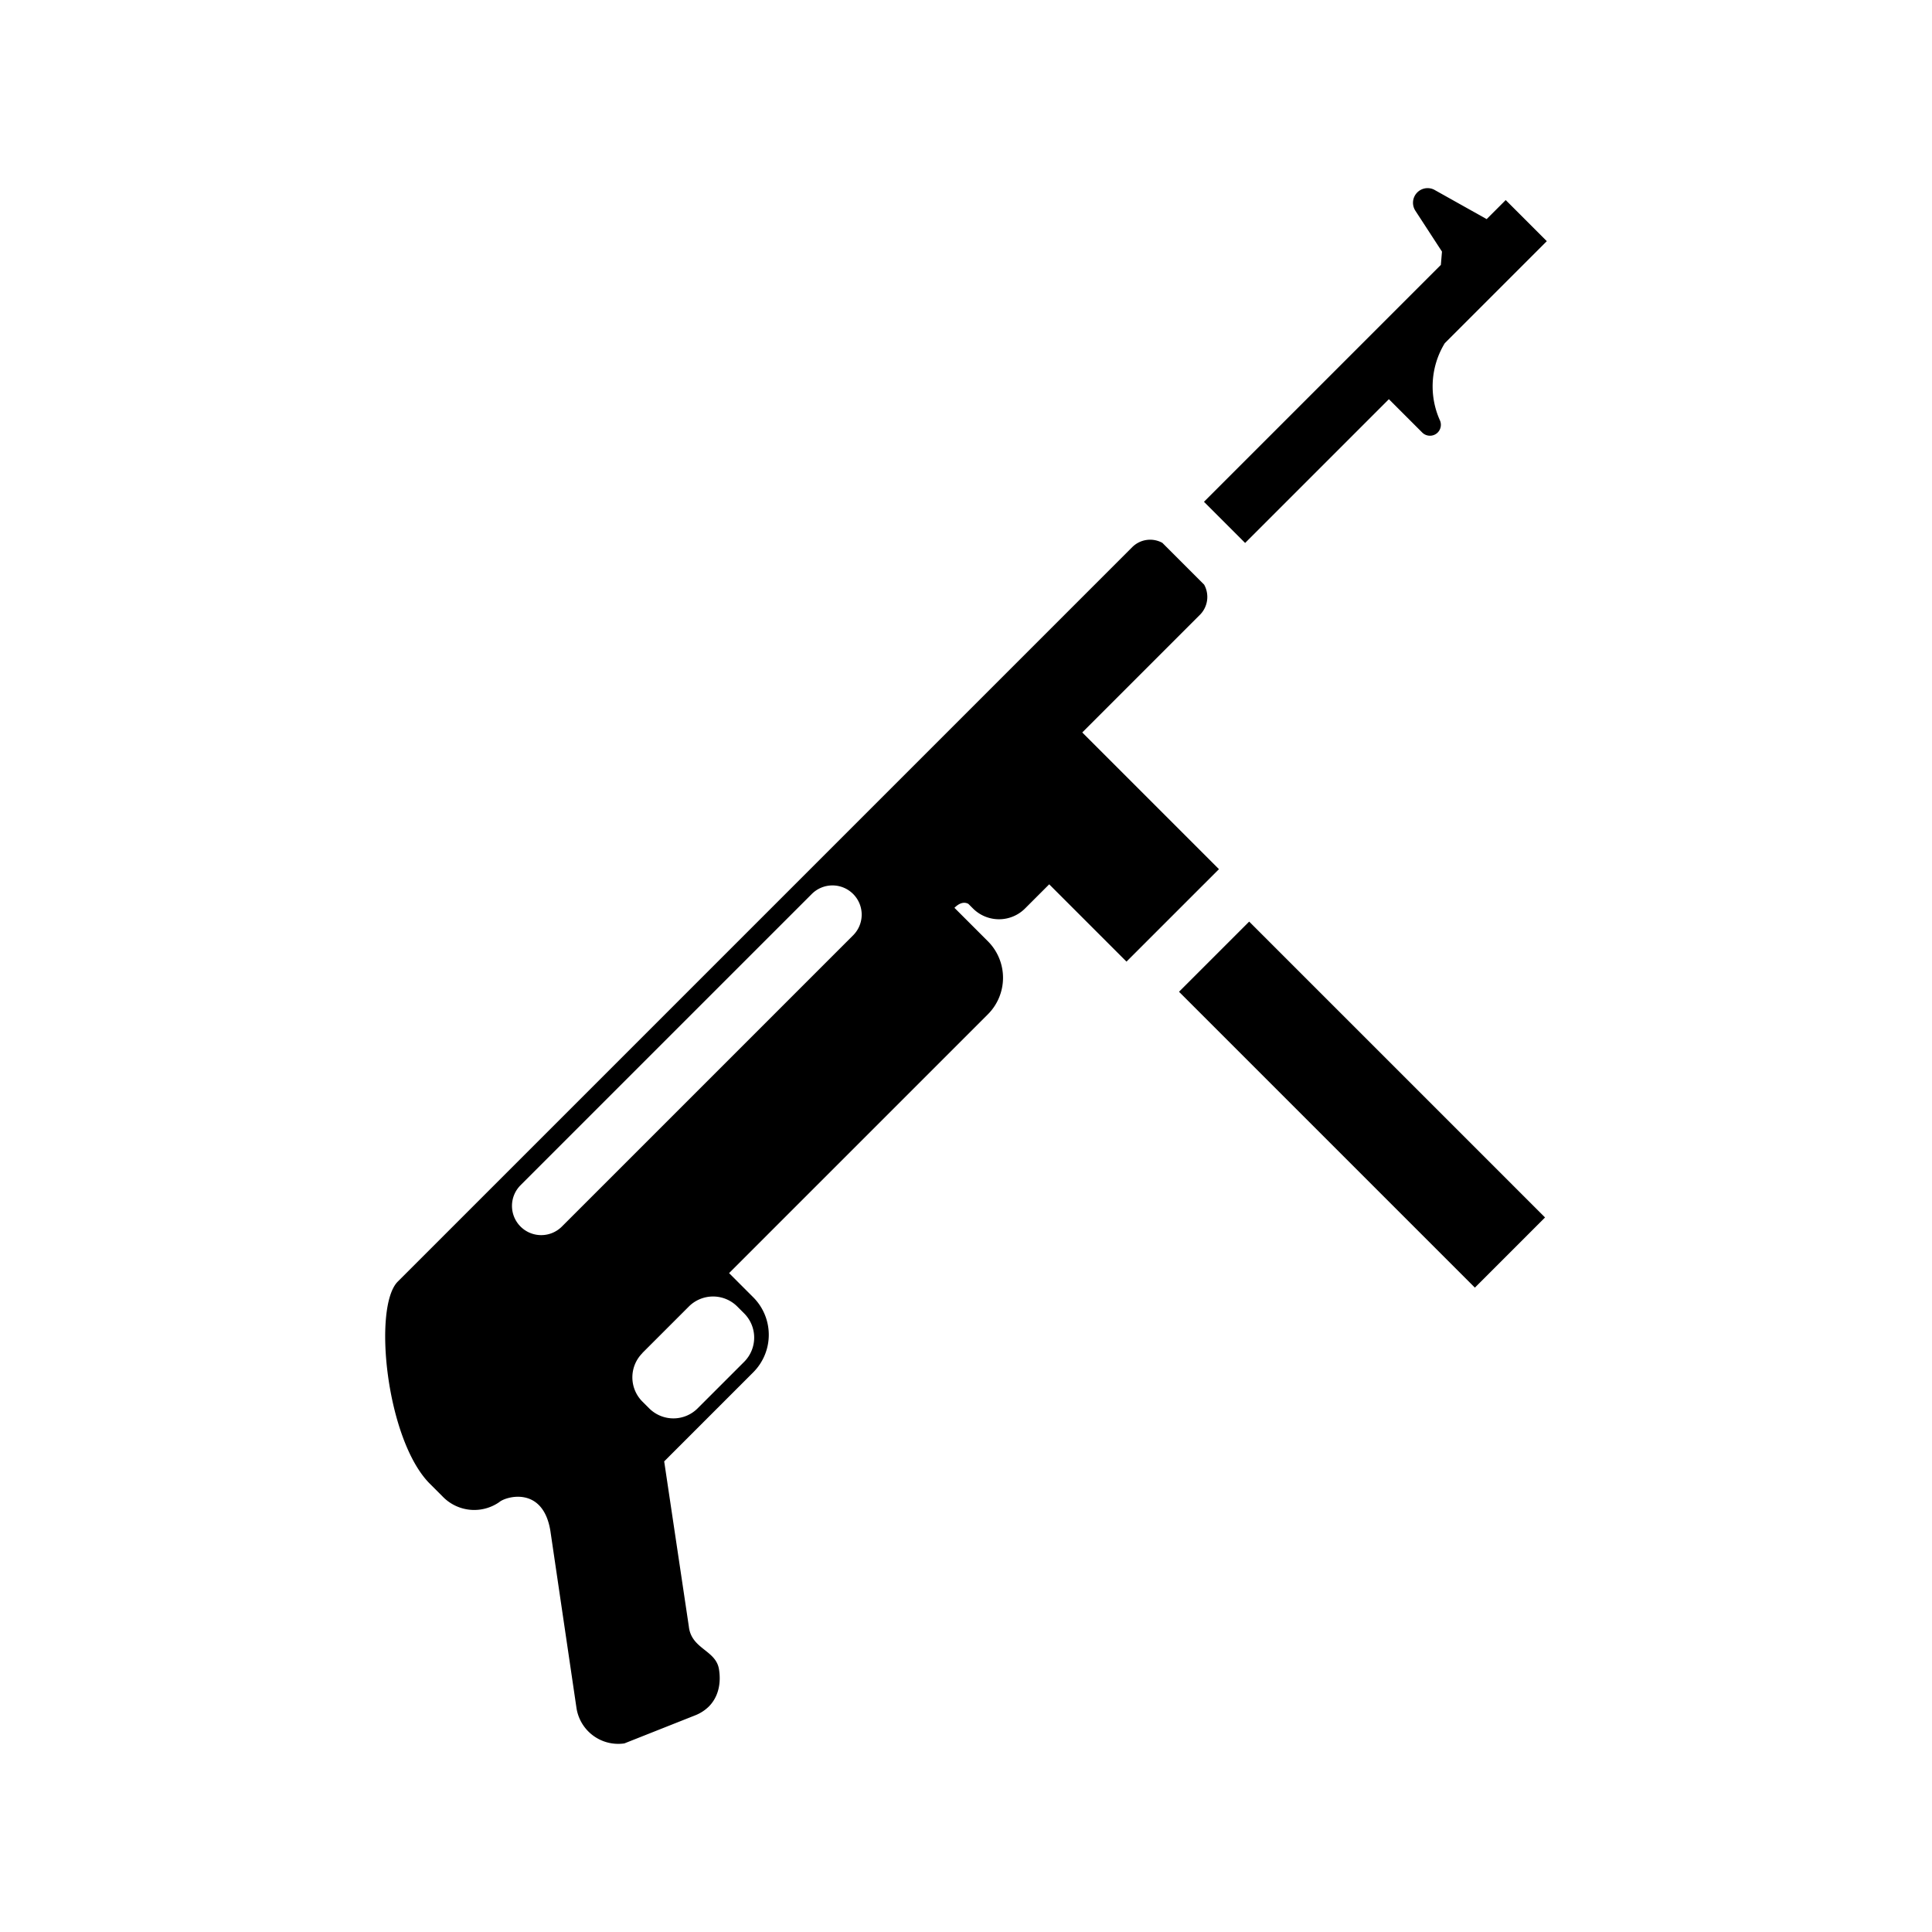 <svg xmlns="http://www.w3.org/2000/svg" width="100%" height="100%" viewBox="-35.84 -35.84 583.68 583.68"><path d="M341.552 242.585l-21.197 21.197 89.386 89.386 21.197-21.197-89.386-89.386zm-13.619-101.81l-12.612-12.613a7.649 7.649 0 00-9.1 1.296L84.337 351.342c-7.625 7.625-3.489 47.897 9.693 61.079l4.066 4.066a13.245 13.245 0 0016.928 1.46c1.967-1.687 13.182-4.957 15.414 8.717l7.875 53.438a12.76 12.76 0 0014.478 10.762l21.236-8.42a12.318 12.318 0 004.253-2.693c2.834-2.833 3.81-6.93 3.083-11.34-.96-5.784-8.358-6.018-9.1-12.893l-7.445-49.856 26.902-26.903a16.037 16.037 0 000-22.68l-7.297-7.297 78.194-78.194a15.596 15.596 0 000-22.056l-10.107-10.107c1.818-1.818 3.262-1.701 4.199-1.202l1.397 1.397a11.126 11.126 0 0015.734 0l7.297-7.297 23.351 23.351 27.933-27.932-41.294-41.294 35.542-35.542a7.66 7.66 0 001.272-9.124zM158.215 372.928l14.048-14.048a10.353 10.353 0 0114.642 0l2.068 2.068a10.353 10.353 0 010 14.642l-14.049 14.048a10.353 10.353 0 01-14.64 0l-2.07-2.068a10.353 10.353 0 01.024-14.618zM221.9 234.242a8.83 8.83 0 010 12.487l-87.934 87.934a8.83 8.83 0 11-12.487-12.487l87.934-87.934a8.83 8.83 0 0112.487 0zM399.798 40.173l-8-12.292a4.415 4.415 0 015.604-6.431l15.898 8.905 5.752-5.752 12.417 12.417-30.828 30.828a25.022 25.022 0 00-1.499 23.227 3.311 3.311 0 01-.632 3.754 3.311 3.311 0 01-4.682 0L383.76 84.76l-43.433 43.432-12.433-12.433 71.568-71.568z"/></svg>